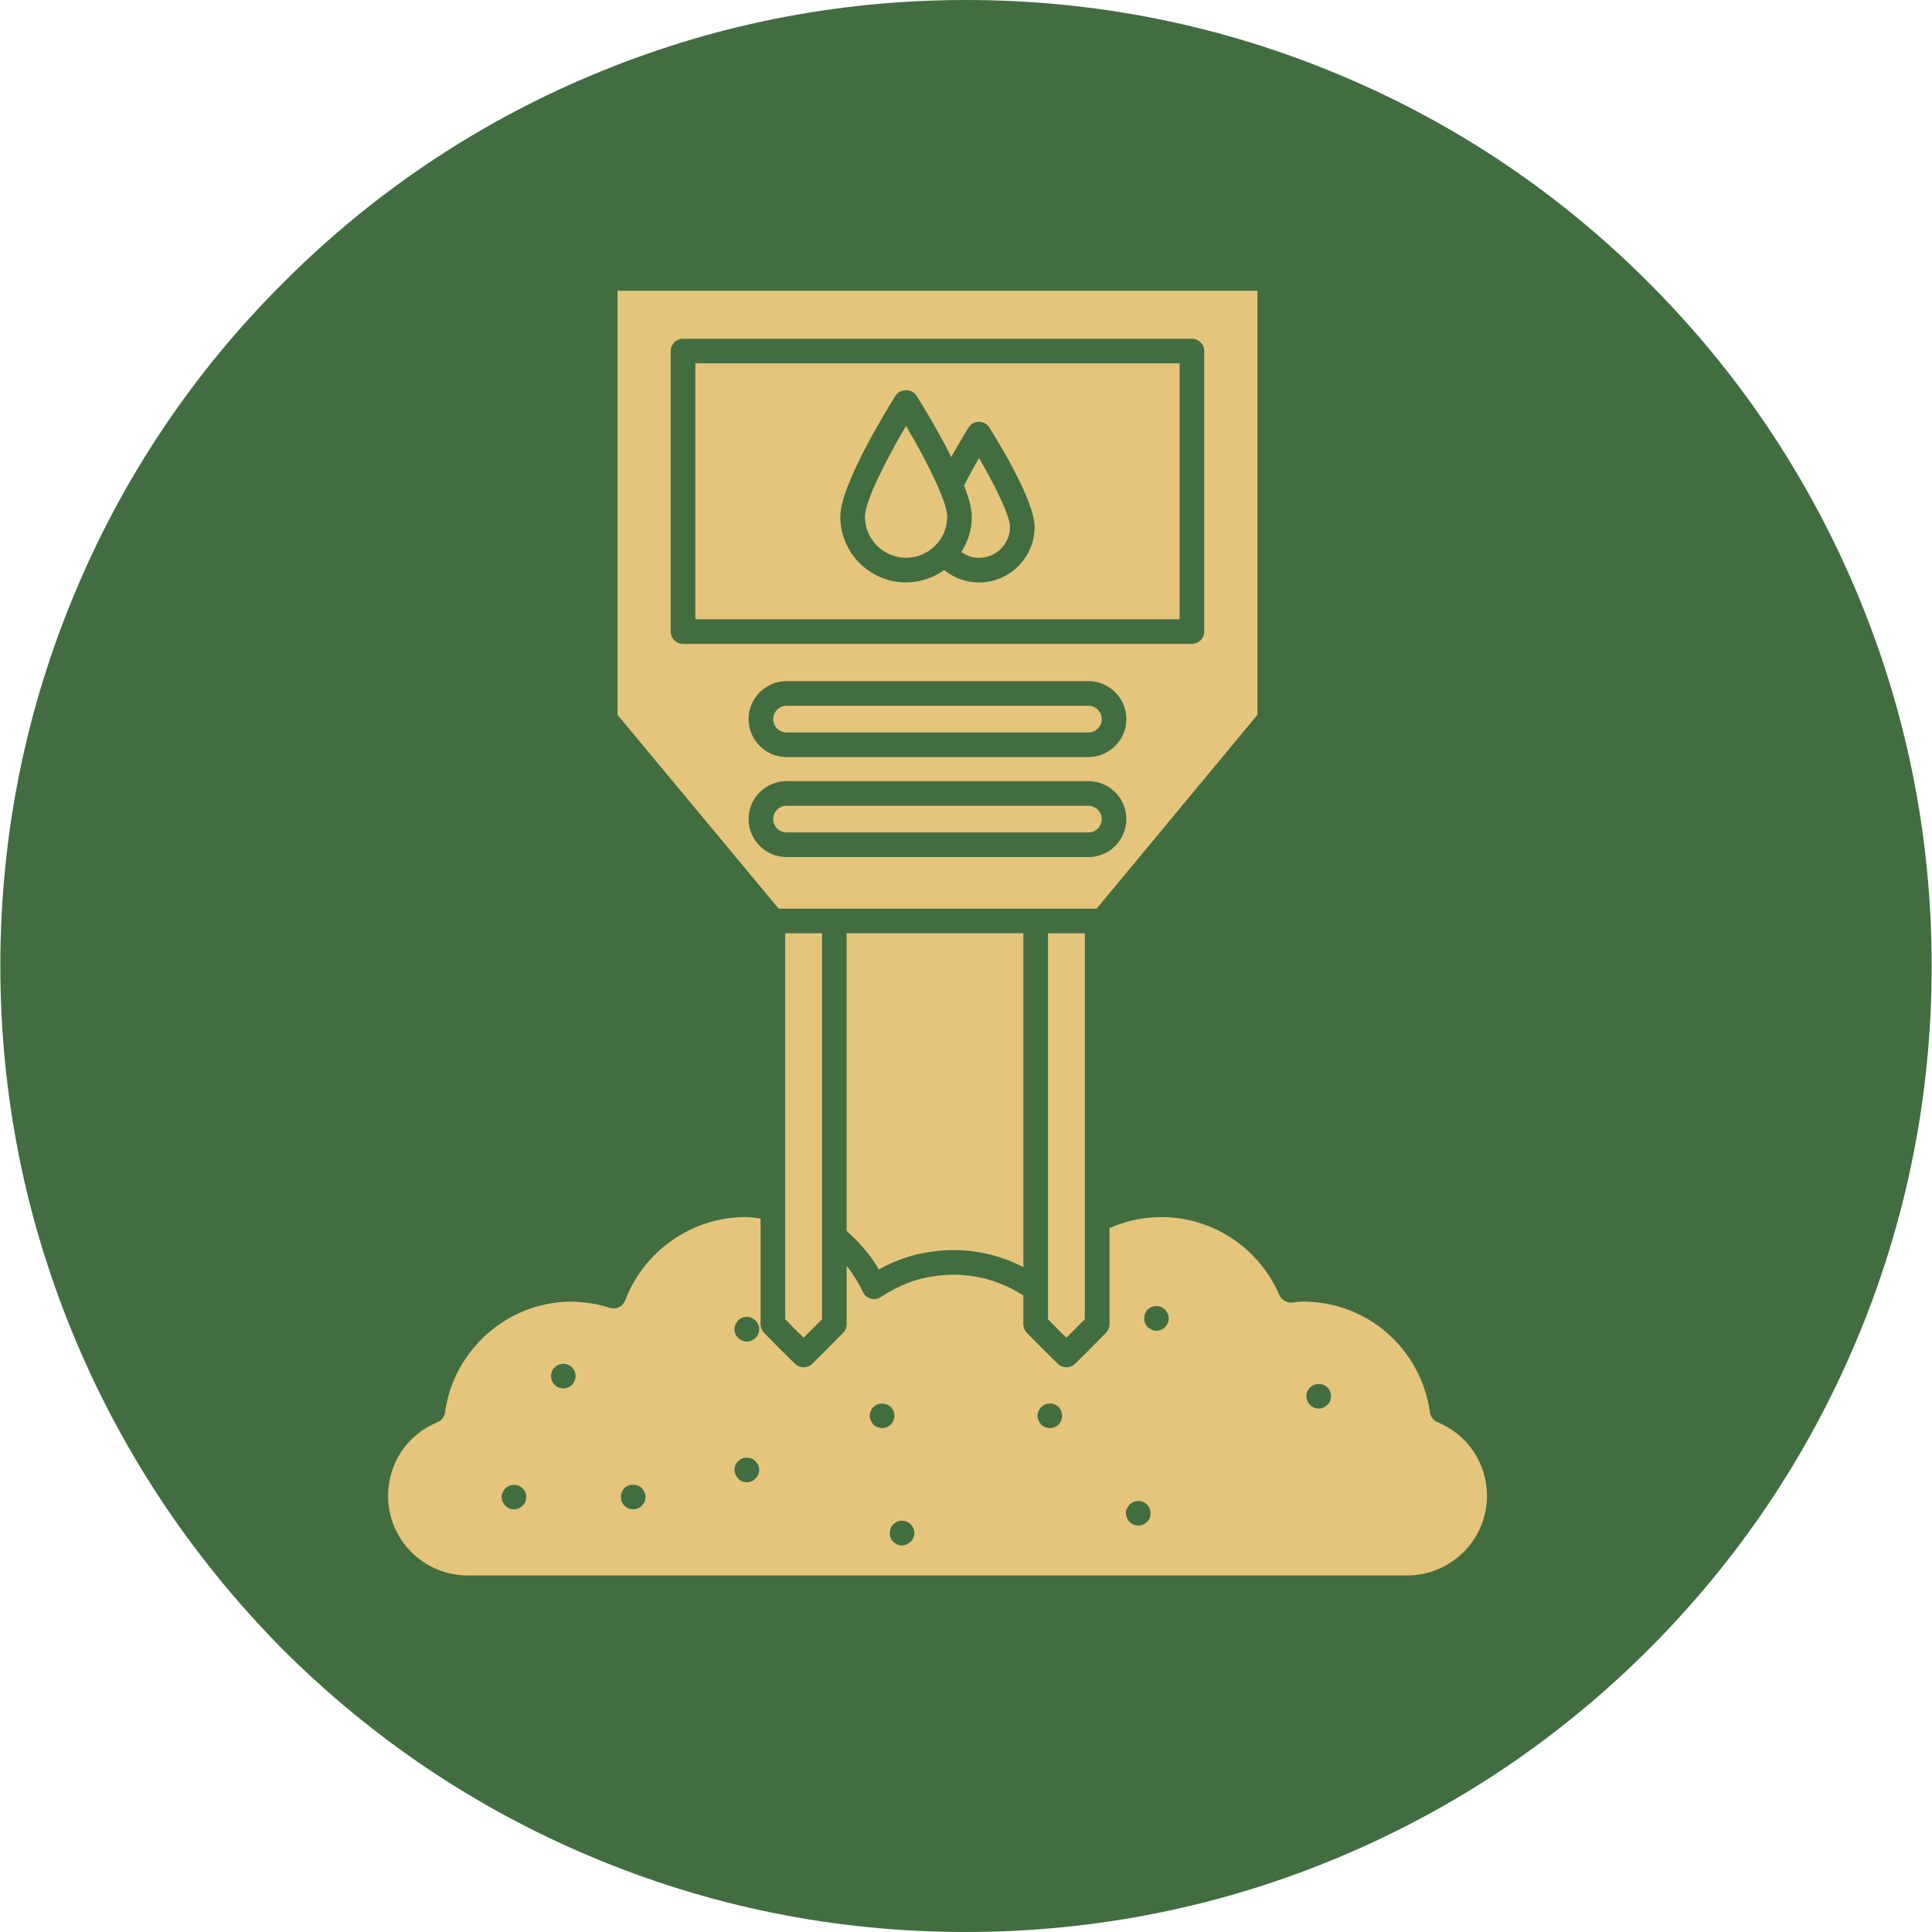 <svg xmlns="http://www.w3.org/2000/svg" xmlns:xlink="http://www.w3.org/1999/xlink" width="500" zoomAndPan="magnify" viewBox="0 0 375 375" height="500" preserveAspectRatio="xMidYMid meet" version="1.2"><defs><clipPath id="0b3f468265"><path d="M 119 56.367 L 245 56.367 L 245 177 L 119 177 Z M 119 56.367 "/></clipPath></defs><g id="f3281cf98f"><path style=" stroke:none;fill-rule:nonzero;fill:#426d41;fill-opacity:1;" d="M 14.805 114.43 C 24.207 92.129 37.742 72.051 54.961 54.898 C 72.117 37.68 92.191 24.145 114.496 14.742 C 137.621 4.957 162.148 0 187.5 0 C 212.852 0 237.379 4.957 260.504 14.742 C 282.809 24.145 302.883 37.68 320.039 54.898 C 337.258 72.117 350.73 92.129 360.195 114.496 C 369.98 137.621 374.938 162.148 374.938 187.5 C 374.938 212.852 369.98 237.379 360.195 260.504 C 350.793 282.809 337.258 302.883 320.039 320.102 C 302.82 337.32 282.805 350.793 260.441 360.258 C 237.312 370.043 212.789 375 187.438 375 C 162.086 375 137.559 370.043 114.43 360.258 C 92.129 350.855 72.051 337.32 54.832 320.102 C 37.742 302.82 24.207 282.742 14.805 260.441 C 5.02 237.312 0.062 212.789 0.062 187.438 C 0.062 162.086 5.02 137.559 14.805 114.43 Z M 14.805 114.43 "/><path style=" stroke:none;fill-rule:nonzero;fill:#e4c57b;fill-opacity:1;" d="M 152.672 136.988 C 151.242 136.988 150.082 138.148 150.082 139.578 C 150.082 141.008 151.242 142.168 152.672 142.168 L 211.254 142.168 C 212.684 142.168 213.848 141.008 213.848 139.578 C 213.848 138.148 212.684 136.988 211.254 136.988 Z M 152.672 136.988 "/><path style=" stroke:none;fill-rule:nonzero;fill:#e4c57b;fill-opacity:1;" d="M 155.977 259.656 C 156.664 258.973 157.285 258.34 157.945 257.676 L 159.555 256.055 L 159.555 240.191 C 159.555 240.191 159.555 240.148 159.555 240.129 L 159.555 181.152 L 152.406 181.152 L 152.406 256.07 C 153.723 257.418 154.758 258.449 155.977 259.656 Z M 155.977 259.656 "/><g clip-rule="nonzero" clip-path="url(#0b3f468265)"><path style=" stroke:none;fill-rule:nonzero;fill:#e4c57b;fill-opacity:1;" d="M 161.945 176.367 L 212.852 176.367 L 244.066 138.75 L 244.066 56.426 L 119.859 56.426 L 119.859 138.75 L 151.133 176.367 Z M 130.184 122.594 L 130.184 68.133 C 130.184 66.816 131.254 65.746 132.574 65.746 L 231.352 65.746 C 232.672 65.746 233.742 66.816 233.742 68.133 L 233.742 122.594 C 233.742 123.91 232.672 124.98 231.352 124.98 L 132.574 124.98 C 131.254 124.98 130.184 123.91 130.184 122.594 Z M 218.625 139.578 C 218.625 143.641 215.324 146.949 211.254 146.949 L 152.672 146.949 C 148.605 146.949 145.301 143.641 145.301 139.578 C 145.301 135.516 148.605 132.207 152.672 132.207 L 211.254 132.207 C 215.324 132.207 218.625 135.516 218.625 139.578 Z M 145.301 158.988 C 145.301 154.926 148.605 151.617 152.672 151.617 L 211.254 151.617 C 215.324 151.617 218.625 154.926 218.625 158.988 C 218.625 163.051 215.324 166.359 211.254 166.359 L 152.672 166.359 C 148.605 166.359 145.301 163.051 145.301 158.988 Z M 145.301 158.988 "/></g><path style=" stroke:none;fill-rule:nonzero;fill:#e4c57b;fill-opacity:1;" d="M 170.586 246.41 C 173.961 244.527 177.289 243.406 180.695 242.98 C 182.105 242.754 183.531 242.641 185.086 242.641 C 189.895 242.641 194.492 243.812 198.637 245.953 L 198.637 181.145 L 164.328 181.145 L 164.328 238.938 C 166.781 241.086 168.945 243.582 170.586 246.406 Z M 170.586 246.41 "/><path style=" stroke:none;fill-rule:nonzero;fill:#e4c57b;fill-opacity:1;" d="M 206.988 259.656 C 207.719 258.93 208.383 258.258 209.086 257.547 L 210.566 256.055 L 210.566 237.039 C 210.566 237.004 210.566 236.977 210.566 236.941 L 210.566 181.152 L 203.418 181.152 L 203.418 256.07 C 204.742 257.422 205.77 258.457 206.988 259.656 Z M 206.988 259.656 "/><path style=" stroke:none;fill-rule:nonzero;fill:#e4c57b;fill-opacity:1;" d="M 90.777 305.801 L 273.07 305.801 C 281.648 305.801 288.625 298.871 288.625 290.348 C 288.625 284.051 284.859 278.438 279.035 276.055 C 278.25 275.734 277.695 275.02 277.57 274.18 C 275.773 261.695 265.387 252.641 252.887 252.641 C 252.227 252.641 251.609 252.73 250.953 252.816 C 249.926 252.965 248.773 252.395 248.348 251.41 C 244.371 242.191 235.367 236.234 225.406 236.234 C 221.863 236.234 218.496 236.98 215.352 238.375 L 215.352 257.039 C 215.352 257.676 215.098 258.285 214.652 258.734 L 212.488 260.914 C 211.281 262.137 210.199 263.227 208.668 264.715 C 208.203 265.172 207.598 265.398 206.996 265.398 C 206.395 265.398 205.793 265.176 205.324 264.715 C 202.969 262.414 201.629 261.07 199.32 258.715 C 198.883 258.27 198.637 257.668 198.637 257.039 L 198.637 251.465 C 193.574 248.137 187.305 246.766 181.367 247.707 C 177.867 248.145 174.488 249.469 170.949 251.77 C 170.559 252.023 170.105 252.156 169.648 252.156 C 169.43 252.156 169.207 252.129 168.988 252.059 C 168.32 251.871 167.777 251.402 167.484 250.77 C 166.645 248.969 165.578 247.27 164.336 245.715 L 164.336 257.031 C 164.336 257.668 164.082 258.273 163.637 258.723 L 161.348 261.027 C 160.188 262.199 159.129 263.266 157.656 264.707 C 157.188 265.16 156.586 265.391 155.984 265.391 C 155.383 265.391 154.781 265.164 154.312 264.707 C 151.957 262.402 150.613 261.059 148.309 258.703 C 147.871 258.258 147.625 257.656 147.625 257.035 L 147.625 236.523 C 146.68 236.402 145.777 236.23 144.73 236.23 C 134.391 236.23 124.996 242.734 121.348 252.418 C 120.895 253.609 119.59 254.238 118.383 253.852 C 114.344 252.566 110.297 252.418 107.258 252.922 C 101.551 253.82 96.469 256.578 92.551 260.902 C 89.715 264.09 87.754 267.793 86.879 271.598 C 86.676 272.398 86.484 273.195 86.391 274.09 C 86.293 274.965 85.73 275.719 84.914 276.055 C 79.086 278.418 75.324 284.027 75.324 290.344 C 75.324 298.867 82.254 305.797 90.773 305.797 Z M 254.289 269.297 C 254.48 269.105 254.77 268.914 255.055 268.816 C 255.957 268.434 257.016 268.676 257.637 269.297 C 258.113 269.773 258.348 270.395 258.348 271.016 C 258.348 271.637 258.109 272.258 257.637 272.688 C 257.207 273.117 256.578 273.406 255.957 273.406 C 255.672 273.406 255.336 273.309 255.055 273.215 C 254.766 273.07 254.48 272.93 254.289 272.688 C 253.812 272.258 253.574 271.637 253.574 271.016 C 253.574 270.395 253.816 269.773 254.289 269.297 Z M 222.746 254.191 C 223.414 253.523 224.461 253.332 225.375 253.668 C 225.66 253.809 225.949 254 226.141 254.191 C 226.57 254.672 226.852 255.242 226.852 255.914 C 226.852 256.535 226.562 257.156 226.141 257.586 C 225.949 257.777 225.656 257.969 225.375 258.113 C 225.082 258.207 224.754 258.301 224.465 258.301 C 223.844 258.301 223.223 258.016 222.75 257.586 C 222.316 257.156 222.078 256.535 222.078 255.914 C 222.078 255.242 222.316 254.672 222.75 254.191 Z M 219.258 292.047 C 219.926 291.379 220.977 291.137 221.887 291.52 C 222.176 291.617 222.41 291.809 222.648 292.047 C 223.082 292.477 223.32 293.098 223.32 293.719 C 223.32 294.004 223.27 294.34 223.18 294.629 C 223.035 294.914 222.848 295.199 222.656 295.391 C 222.414 295.629 222.176 295.82 221.891 295.918 C 221.559 296.062 221.27 296.109 220.934 296.109 C 220.312 296.109 219.691 295.871 219.262 295.391 C 219.023 295.199 218.879 294.914 218.734 294.629 C 218.641 294.34 218.543 294.004 218.543 293.719 C 218.543 293.098 218.836 292.477 219.262 292.047 Z M 202.098 273.117 C 202.766 272.449 203.812 272.211 204.727 272.594 C 205.012 272.738 205.254 272.879 205.492 273.117 C 205.922 273.551 206.16 274.172 206.16 274.793 C 206.16 275.414 205.922 276.035 205.492 276.512 C 205.254 276.703 205.008 276.895 204.727 276.992 C 204.391 277.133 204.105 277.184 203.77 277.184 C 203.148 277.184 202.527 276.941 202.098 276.512 C 201.668 276.035 201.383 275.414 201.383 274.793 C 201.383 274.172 201.672 273.551 202.098 273.117 Z M 176 295.344 C 176.289 295.488 176.523 295.68 176.766 295.871 C 177.195 296.301 177.477 296.922 177.477 297.543 C 177.477 298.211 177.191 298.832 176.766 299.262 C 176.523 299.453 176.285 299.645 176 299.789 C 175.711 299.883 175.379 299.98 175.094 299.98 C 174.766 299.98 174.473 299.883 174.137 299.789 C 173.852 299.645 173.617 299.453 173.379 299.262 C 172.941 298.832 172.703 298.211 172.703 297.543 C 172.703 296.922 172.941 296.301 173.379 295.871 C 173.617 295.68 173.855 295.488 174.137 295.344 C 174.711 295.105 175.387 295.105 176.008 295.344 Z M 169.543 273.117 C 170.41 272.211 171.988 272.211 172.891 273.117 C 173.371 273.551 173.605 274.172 173.605 274.793 C 173.605 275.125 173.559 275.414 173.414 275.699 C 173.316 275.988 173.125 276.273 172.891 276.512 C 172.461 276.941 171.84 277.184 171.219 277.184 C 170.598 277.184 169.973 276.941 169.539 276.512 C 169.301 276.273 169.109 275.988 169.02 275.699 C 168.875 275.414 168.828 275.125 168.828 274.793 C 168.828 274.172 169.066 273.551 169.539 273.117 Z M 143.258 256.297 C 143.93 255.625 144.977 255.434 145.891 255.77 C 146.176 255.914 146.41 256.105 146.652 256.297 C 147.086 256.773 147.367 257.348 147.367 258.016 C 147.367 258.637 147.082 259.258 146.652 259.688 C 146.41 259.879 146.172 260.07 145.891 260.215 C 145.598 260.309 145.266 260.406 144.98 260.406 C 144.312 260.406 143.691 260.117 143.262 259.688 C 142.832 259.258 142.551 258.637 142.551 258.016 C 142.551 257.348 142.836 256.773 143.262 256.297 Z M 142.734 284.398 C 142.875 284.113 143.023 283.824 143.258 283.633 C 143.5 283.395 143.738 283.203 144.023 283.109 C 144.594 282.871 145.266 282.871 145.891 283.109 C 146.176 283.203 146.41 283.395 146.652 283.633 C 146.84 283.824 147.031 284.113 147.176 284.398 C 147.277 284.688 147.367 285.02 147.367 285.309 C 147.367 285.93 147.082 286.551 146.652 286.98 C 146.41 287.219 146.172 287.41 145.891 287.504 C 145.598 287.648 145.266 287.695 144.98 287.695 C 144.312 287.695 143.691 287.457 143.262 286.98 C 142.832 286.551 142.551 285.93 142.551 285.309 C 142.551 285.02 142.645 284.688 142.742 284.398 Z M 120.703 289.656 C 120.801 289.371 120.992 289.082 121.184 288.844 C 121.855 288.223 122.902 287.984 123.812 288.367 C 124.102 288.461 124.387 288.652 124.578 288.844 C 124.816 289.082 124.957 289.371 125.098 289.656 C 125.242 289.941 125.289 290.23 125.289 290.562 C 125.289 291.188 125.051 291.809 124.578 292.238 C 124.387 292.477 124.098 292.668 123.812 292.762 C 123.523 292.906 123.191 292.953 122.906 292.953 C 122.285 292.953 121.664 292.715 121.191 292.238 C 120.754 291.809 120.516 291.188 120.516 290.562 C 120.516 290.23 120.562 289.941 120.707 289.656 Z M 107.129 266.188 C 107.273 265.902 107.414 265.613 107.652 265.426 C 107.895 265.184 108.133 264.992 108.414 264.898 C 108.988 264.66 109.66 264.66 110.234 264.898 C 110.566 264.992 110.805 265.184 111.047 265.426 C 111.238 265.613 111.43 265.902 111.57 266.188 C 111.668 266.477 111.711 266.809 111.711 267.098 C 111.711 267.719 111.473 268.34 111.043 268.77 C 110.559 269.246 109.945 269.488 109.32 269.488 C 108.699 269.488 108.078 269.246 107.648 268.77 C 107.215 268.34 106.934 267.719 106.934 267.098 C 106.934 266.809 107.027 266.477 107.125 266.188 Z M 98.094 288.891 C 99 287.984 100.582 287.984 101.438 288.891 C 101.68 289.082 101.871 289.371 101.961 289.656 C 102.105 289.941 102.152 290.23 102.152 290.562 C 102.152 291.188 101.914 291.809 101.438 292.238 C 101.004 292.715 100.383 292.953 99.762 292.953 C 99.141 292.953 98.52 292.715 98.09 292.238 C 97.656 291.809 97.375 291.188 97.375 290.562 C 97.375 289.941 97.66 289.32 98.09 288.891 Z M 98.094 288.891 "/><path style=" stroke:none;fill-rule:nonzero;fill:#e4c57b;fill-opacity:1;" d="M 175.867 108.262 C 180.27 108.262 183.852 104.68 183.852 100.281 C 183.852 99.125 183.242 97.23 182.285 94.984 C 182.262 94.93 182.23 94.875 182.211 94.816 C 180.617 91.113 178.129 86.496 175.867 82.66 C 172.191 88.895 167.887 97.207 167.887 100.281 C 167.887 104.684 171.465 108.262 175.867 108.262 Z M 175.867 108.262 "/><path style=" stroke:none;fill-rule:nonzero;fill:#e4c57b;fill-opacity:1;" d="M 190.02 108.277 C 193.34 108.277 196.047 105.578 196.047 102.254 C 196.047 100.062 192.973 93.961 190.035 88.902 C 189.156 90.422 188.109 92.312 187.117 94.23 C 188.031 96.578 188.629 98.715 188.629 100.281 C 188.629 102.812 187.871 105.16 186.594 107.145 C 187.594 107.863 188.773 108.277 190.02 108.277 Z M 190.02 108.277 "/><path style=" stroke:none;fill-rule:nonzero;fill:#e4c57b;fill-opacity:1;" d="M 134.965 120.203 L 228.965 120.203 L 228.965 70.523 L 134.965 70.523 Z M 173.848 76.785 C 174.715 75.395 177.02 75.395 177.891 76.785 C 178.875 78.348 182.008 83.438 184.645 88.715 C 186.387 85.578 187.902 83.137 187.988 82.992 C 188.43 82.297 189.188 81.871 190.016 81.867 C 190.836 81.867 191.602 82.285 192.035 82.98 C 193.508 85.312 200.82 97.188 200.82 102.254 C 200.82 108.211 195.969 113.059 190.016 113.059 C 187.516 113.059 185.156 112.195 183.254 110.648 C 181.164 112.145 178.621 113.043 175.863 113.043 C 168.824 113.043 163.102 107.316 163.102 100.281 C 163.102 94.172 172.043 79.637 173.84 76.785 Z M 173.848 76.785 "/><path style=" stroke:none;fill-rule:nonzero;fill:#e4c57b;fill-opacity:1;" d="M 211.254 161.578 C 212.684 161.578 213.848 160.418 213.848 158.988 C 213.848 157.559 212.684 156.398 211.254 156.398 L 152.672 156.398 C 151.242 156.398 150.082 157.559 150.082 158.988 C 150.082 160.418 151.242 161.578 152.672 161.578 Z M 211.254 161.578 "/></g></svg>
